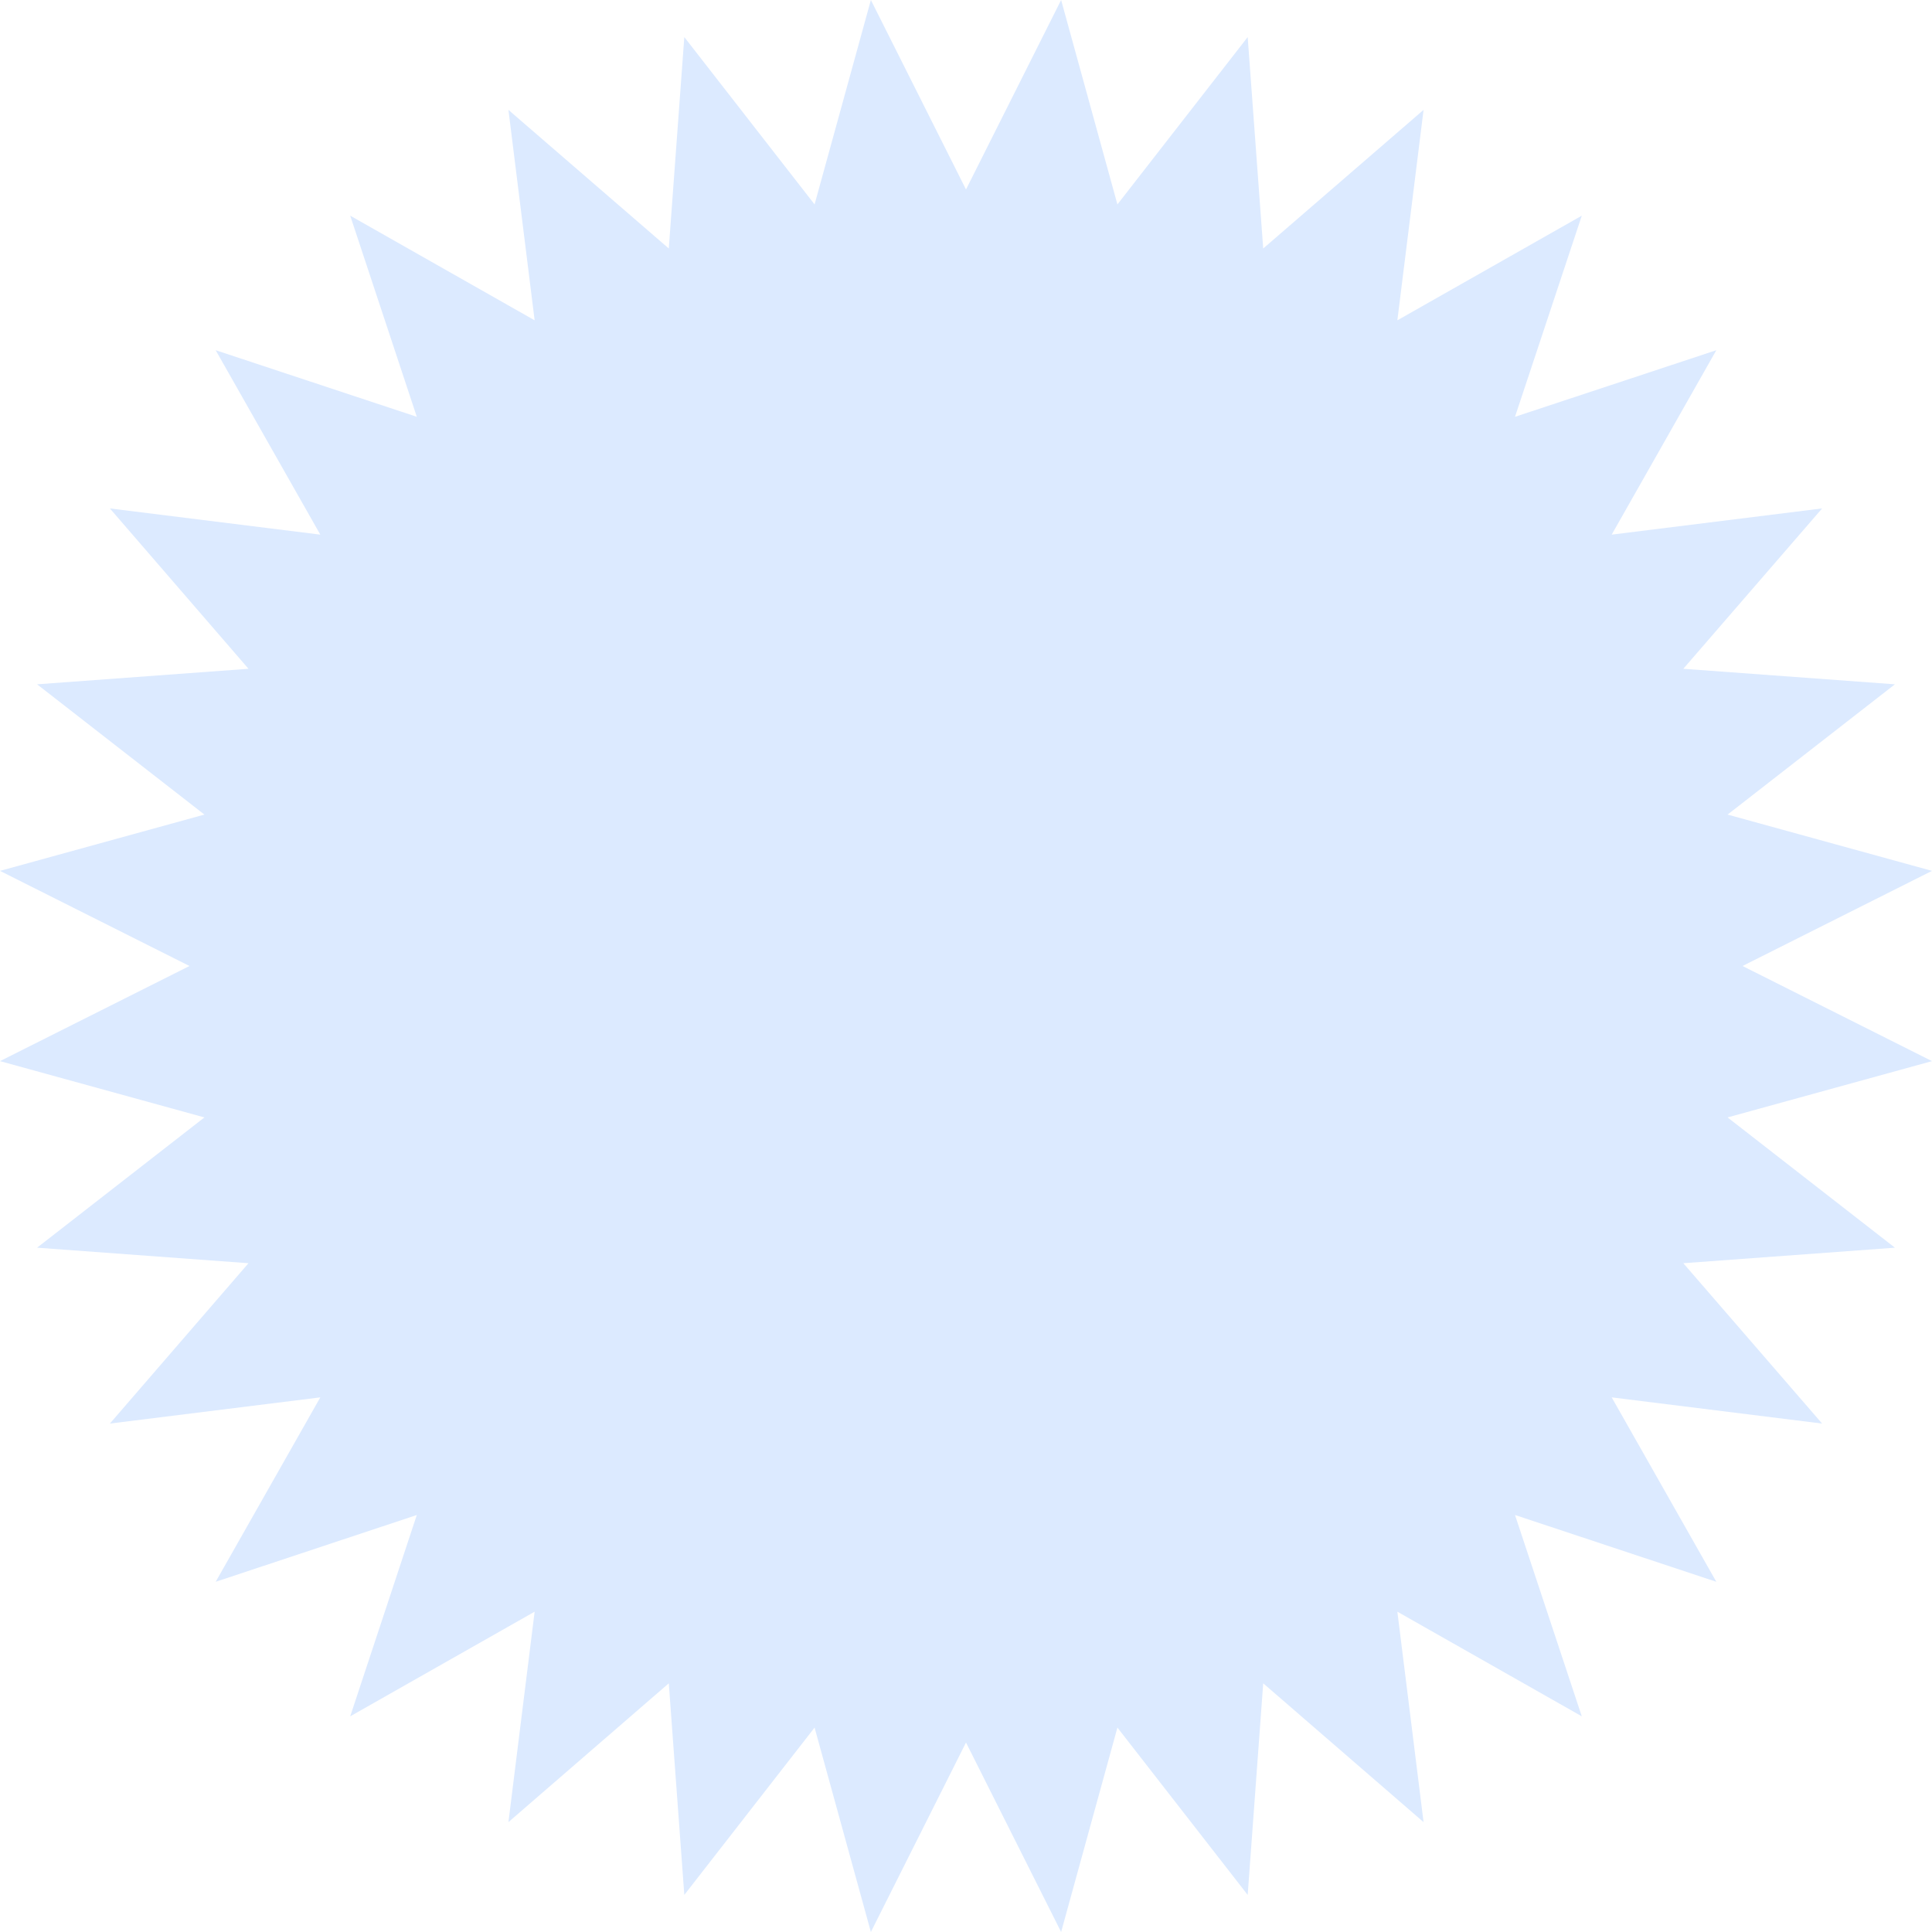 <svg width="352" height="352" viewBox="0 0 352 352" fill="none" xmlns="http://www.w3.org/2000/svg">
<path d="M176 34.521L193.331 0L203.588 37.244L227.322 6.756L230.151 45.273L259.367 20.019L254.592 58.36L288.193 39.296L276.026 75.939L312.704 63.807L293.64 97.408L331.981 92.633L306.691 121.849L345.244 124.678L314.756 148.412L352 158.669L317.479 176L352 193.331L314.756 203.588L345.244 227.322L306.691 230.151L331.981 259.367L293.64 254.592L312.704 288.193L276.026 276.026L288.193 312.704L254.592 293.64L259.367 331.981L230.151 306.691L227.322 345.244L203.588 314.756L193.331 352L176 317.479L158.669 352L148.412 314.756L124.678 345.244L121.849 306.691L92.633 331.981L97.408 293.64L63.807 312.704L75.939 276.026L39.296 288.193L58.36 254.592L20.019 259.367L45.273 230.151L6.756 227.322L37.244 203.588L0 193.331L34.521 176L0 158.669L37.244 148.412L6.756 124.678L45.273 121.849L20.019 92.633L58.36 97.408L39.296 63.807L75.939 75.939L63.807 39.296L97.408 58.36L92.633 20.019L121.849 45.273L124.678 6.756L148.412 37.244L158.669 0L176 34.521Z" fill="#DCEAFF"/>
</svg>
